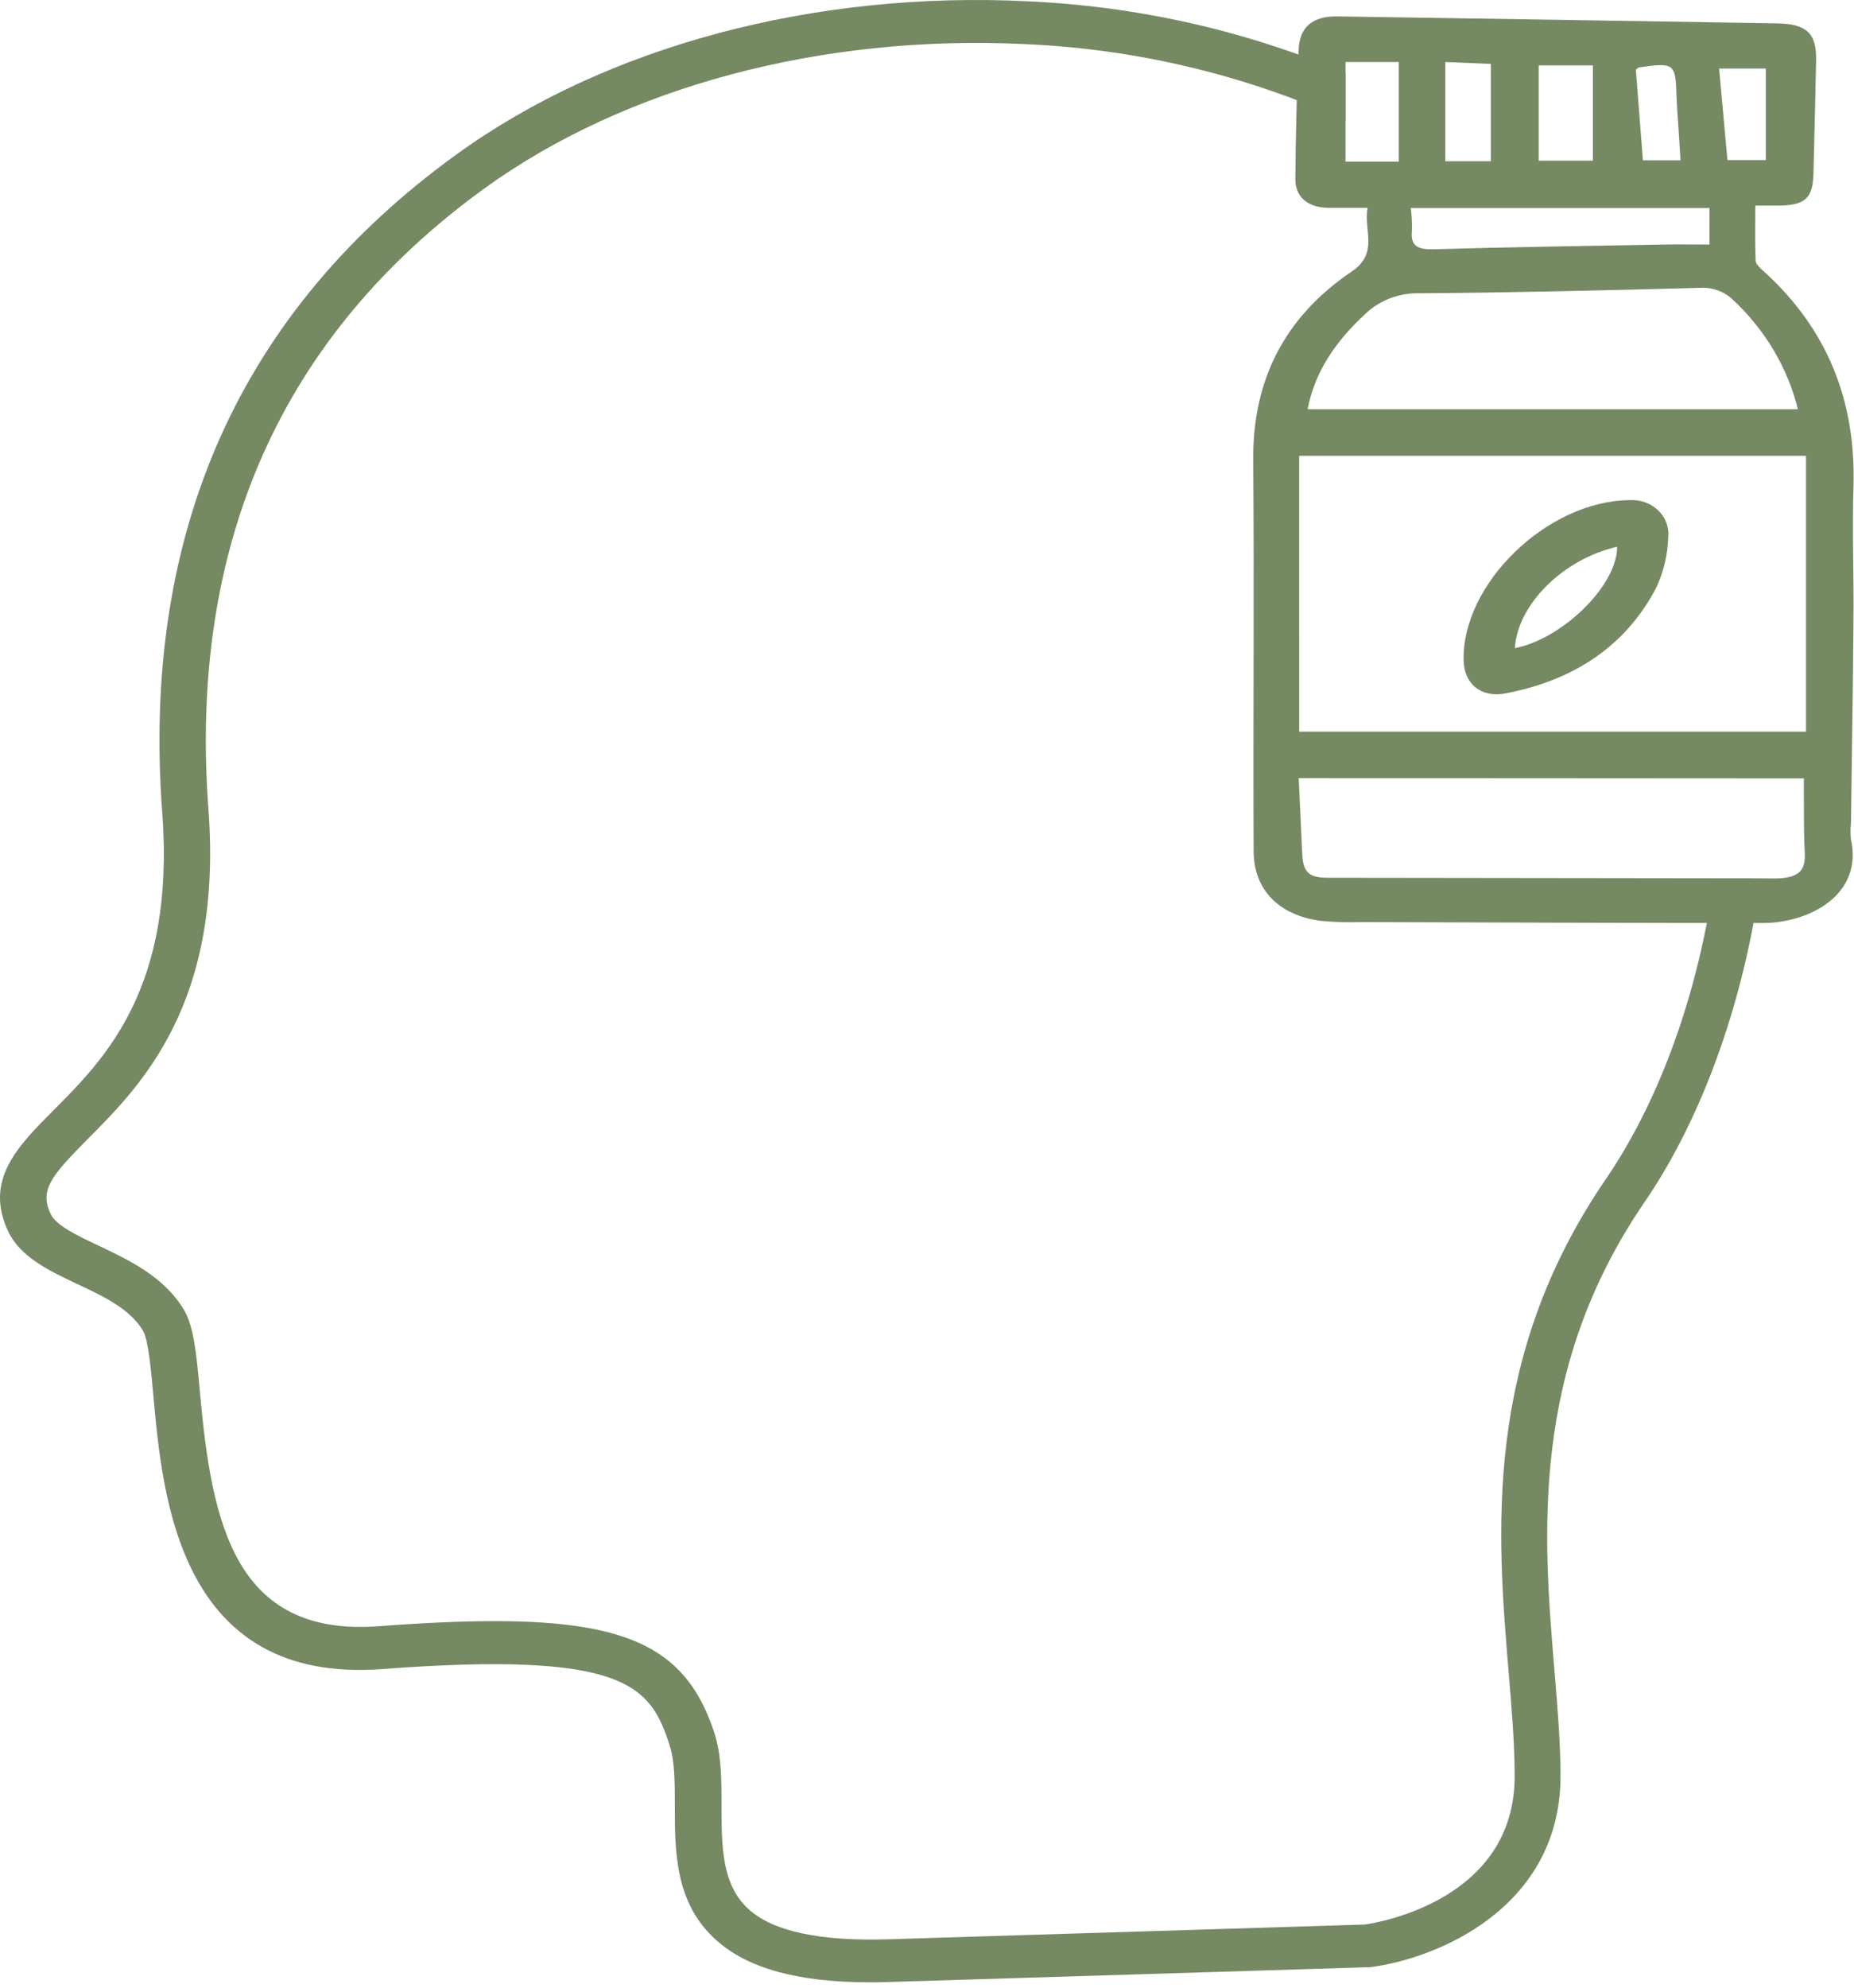 <svg width="97" height="104" viewBox="0 0 97 104" fill="none" xmlns="http://www.w3.org/2000/svg">
<path d="M71.551 10.873C70.743 10.873 70.118 10.873 69.48 10.873C68.416 10.848 67.754 10.3 67.771 9.331C67.791 7.087 67.843 4.843 67.943 2.599C67.995 1.4 68.686 0.839 69.959 0.858C77.637 0.973 85.315 1.095 92.995 1.223C94.528 1.249 95.046 1.756 95.018 3.147C94.98 5.119 94.928 7.087 94.88 9.056C94.849 10.393 94.445 10.752 92.971 10.755H91.835C91.835 11.765 91.814 12.678 91.853 13.624C91.853 13.804 92.067 14.003 92.229 14.147C95.681 17.253 97.11 21.072 96.972 25.49C96.899 27.82 96.999 30.151 96.972 32.485C96.948 36.012 96.886 39.538 96.841 43.065C96.81 43.342 96.81 43.622 96.841 43.899C97.493 46.848 94.59 48.278 92.256 48.278C85.235 48.278 78.21 48.252 71.199 48.23C70.508 48.254 69.816 48.233 69.127 48.169C66.939 47.893 65.596 46.566 65.589 44.524C65.558 37.701 65.624 30.873 65.568 24.05C65.537 19.953 67.146 16.625 70.705 14.214C72.158 13.239 71.333 12.076 71.551 10.873ZM67.974 38.269H94.49V23.842H67.971L67.974 38.269ZM68.413 21.405H94.065C93.53 19.237 92.351 17.253 90.662 15.676C90.436 15.459 90.162 15.291 89.859 15.184C89.556 15.077 89.231 15.034 88.908 15.057C84.04 15.186 79.176 15.307 74.309 15.339C73.781 15.322 73.256 15.406 72.765 15.588C72.275 15.77 71.831 16.044 71.461 16.394C69.901 17.824 68.793 19.427 68.413 21.405ZM67.947 40.699C68.012 42.09 68.075 43.386 68.133 44.681C68.178 45.627 68.478 45.912 69.486 45.912L92.073 45.941C92.419 45.941 92.791 45.957 93.15 45.941C94.186 45.854 94.476 45.486 94.421 44.537C94.366 43.588 94.386 42.542 94.376 41.542C94.376 41.279 94.376 41.013 94.376 40.715L67.947 40.699ZM89.439 10.883H73.812C73.862 11.271 73.881 11.662 73.871 12.053C73.784 12.871 74.171 13.06 75.006 13.038C79.031 12.922 83.06 12.864 87.089 12.791C87.855 12.775 88.621 12.791 89.439 12.791V10.883ZM80.502 3.423V8.405H83.34V3.423H80.502ZM70.398 3.243V8.453H73.184V3.243H70.398ZM75.617 3.243V8.434H77.999V3.343L75.617 3.243ZM92.388 8.373V3.586H89.943C90.092 5.231 90.237 6.811 90.378 8.373H92.388ZM85.587 3.647C85.708 5.186 85.832 6.789 85.956 8.386H87.924C87.883 7.744 87.848 7.212 87.814 6.661C87.779 6.109 87.731 5.558 87.713 5.006C87.668 3.323 87.593 3.259 85.753 3.525C85.728 3.525 85.708 3.554 85.587 3.644V3.647Z" fill="#758963"/>
<path d="M85.242 26.16C85.518 26.14 85.795 26.177 86.054 26.268C86.313 26.358 86.547 26.5 86.742 26.683C86.936 26.866 87.085 27.086 87.178 27.328C87.271 27.57 87.307 27.827 87.282 28.083C87.256 28.995 87.044 29.894 86.657 30.732C85.055 33.806 82.321 35.595 78.752 36.272C77.485 36.512 76.608 35.765 76.577 34.566C76.466 30.552 80.94 26.208 85.242 26.16ZM84.606 28.599C81.783 29.241 79.394 31.619 79.256 33.902C81.748 33.425 84.638 30.594 84.606 28.587V28.599Z" fill="#758963"/>
<path d="M91.925 47.255L89.508 47.14C88.58 52.657 86.678 57.781 84.013 61.679C77.561 71.105 78.324 80.216 78.938 87.535C79.097 89.459 79.249 91.287 79.245 92.912C79.245 99.369 72.151 100.558 71.409 100.664L46.43 101.437C42.892 101.543 40.447 101.02 39.181 99.875C37.755 98.593 37.751 96.573 37.748 94.425C37.748 93.063 37.748 91.774 37.368 90.62C35.987 86.42 33.174 84.794 25.876 84.794C24.13 84.794 22.127 84.887 19.825 85.06C12.254 85.634 11.077 79.626 10.466 72.878C10.283 70.858 10.149 69.399 9.624 68.511C8.588 66.78 6.759 65.911 5.136 65.145C4.004 64.609 2.937 64.103 2.651 63.497C2.064 62.263 2.651 61.532 4.57 59.598C7.394 56.764 11.664 52.484 10.905 42.327C9.869 28.461 14.733 17.532 25.365 9.841C32.725 4.522 43.043 1.781 53.672 2.31C59.483 2.568 65.174 3.927 70.398 6.305V3.817C65.172 1.603 59.541 0.331 53.804 0.069C42.595 -0.495 31.686 2.422 23.874 8.084C12.569 16.259 7.39 27.84 8.488 42.497C9.179 51.686 5.485 55.382 2.789 58.085C0.925 59.957 -0.839 61.724 0.431 64.414C1.063 65.751 2.571 66.466 4.031 67.158C5.412 67.799 6.824 68.479 7.484 69.611C7.76 70.076 7.905 71.672 8.032 73.076C8.509 78.328 9.393 88.097 19.997 87.302C32.77 86.34 34.027 88.186 35.031 91.274C35.304 92.111 35.307 93.239 35.307 94.432C35.307 96.83 35.307 99.561 37.479 101.485C39.125 102.963 41.763 103.687 45.522 103.687C45.836 103.687 46.161 103.687 46.492 103.671L71.54 102.899C71.581 102.902 71.621 102.902 71.661 102.899C75.113 102.472 81.627 99.837 81.645 92.922C81.645 91.206 81.493 89.341 81.327 87.366C80.744 80.376 80.015 71.682 86.036 62.885C88.766 58.909 90.906 53.411 91.925 47.255Z" fill="#758963"/>
</svg>
